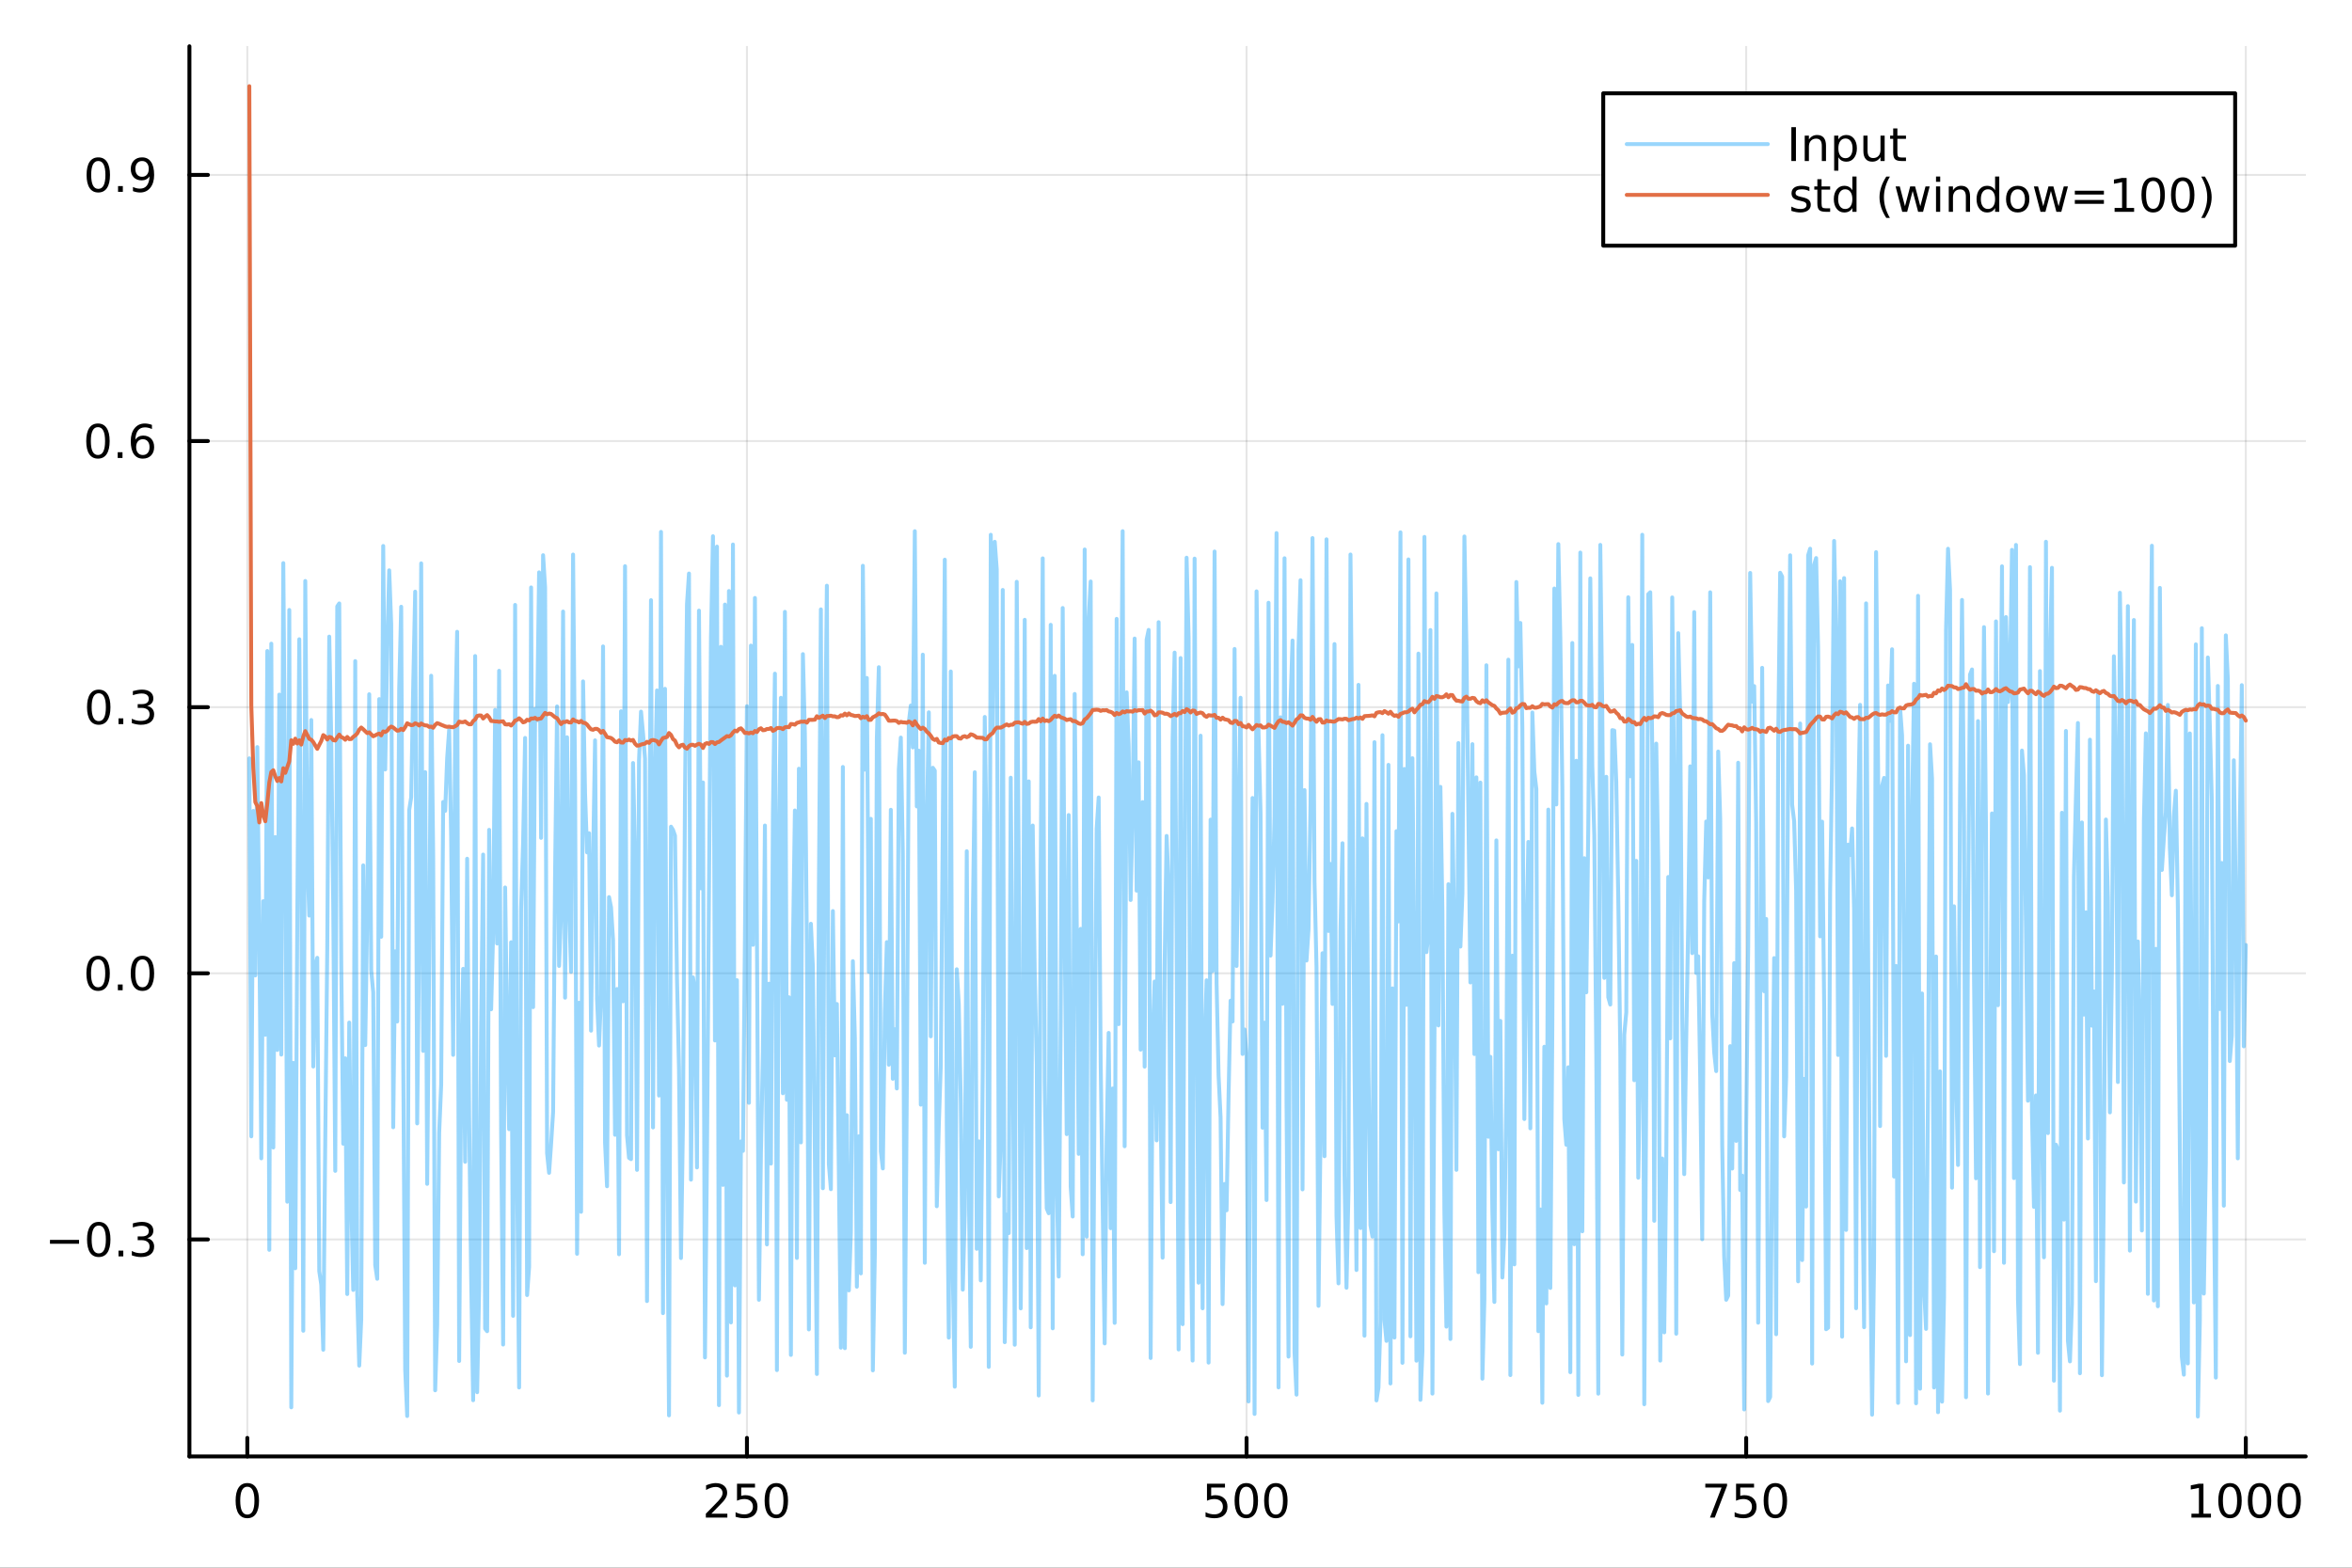 <?xml version="1.0" encoding="utf-8"?>
<svg xmlns="http://www.w3.org/2000/svg" xmlns:xlink="http://www.w3.org/1999/xlink" width="600" height="400" viewBox="0 0 2400 1600">
<rect x="0" y="0" width="2400" height="1600" fill="#333333" stroke="none"/>
<defs>
  <clipPath id="clip150">
    <rect x="0" y="0" width="2400" height="1600"/>
  </clipPath>
</defs>
<path clip-path="url(#clip150)" d="M0 1600 L2400 1600 L2400 0 L0 0  Z" fill="#ffffff" fill-rule="evenodd" fill-opacity="1"/>
<defs>
  <clipPath id="clip151">
    <rect x="480" y="0" width="1681" height="1600"/>
  </clipPath>
</defs>
<path clip-path="url(#clip150)" d="M193.288 1486.45 L2352.76 1486.45 L2352.76 47.244 L193.288 47.244  Z" fill="#ffffff" fill-rule="evenodd" fill-opacity="1"/>
<defs>
  <clipPath id="clip152">
    <rect x="193" y="47" width="2160" height="1440"/>
  </clipPath>
</defs>
<polyline clip-path="url(#clip152)" style="stroke:#000000; stroke-linecap:round; stroke-linejoin:round; stroke-width:2; stroke-opacity:0.1; fill:none" points="252.366,1486.45 252.366,47.244 "/>
<polyline clip-path="url(#clip152)" style="stroke:#000000; stroke-linecap:round; stroke-linejoin:round; stroke-width:2; stroke-opacity:0.1; fill:none" points="762.184,1486.45 762.184,47.244 "/>
<polyline clip-path="url(#clip152)" style="stroke:#000000; stroke-linecap:round; stroke-linejoin:round; stroke-width:2; stroke-opacity:0.1; fill:none" points="1272,1486.45 1272,47.244 "/>
<polyline clip-path="url(#clip152)" style="stroke:#000000; stroke-linecap:round; stroke-linejoin:round; stroke-width:2; stroke-opacity:0.1; fill:none" points="1781.82,1486.45 1781.82,47.244 "/>
<polyline clip-path="url(#clip152)" style="stroke:#000000; stroke-linecap:round; stroke-linejoin:round; stroke-width:2; stroke-opacity:0.1; fill:none" points="2291.64,1486.45 2291.64,47.244 "/>
<polyline clip-path="url(#clip150)" style="stroke:#000000; stroke-linecap:round; stroke-linejoin:round; stroke-width:4; stroke-opacity:1; fill:none" points="193.288,1486.45 2352.76,1486.45 "/>
<polyline clip-path="url(#clip150)" style="stroke:#000000; stroke-linecap:round; stroke-linejoin:round; stroke-width:4; stroke-opacity:1; fill:none" points="252.366,1486.45 252.366,1467.55 "/>
<polyline clip-path="url(#clip150)" style="stroke:#000000; stroke-linecap:round; stroke-linejoin:round; stroke-width:4; stroke-opacity:1; fill:none" points="762.184,1486.45 762.184,1467.55 "/>
<polyline clip-path="url(#clip150)" style="stroke:#000000; stroke-linecap:round; stroke-linejoin:round; stroke-width:4; stroke-opacity:1; fill:none" points="1272,1486.45 1272,1467.55 "/>
<polyline clip-path="url(#clip150)" style="stroke:#000000; stroke-linecap:round; stroke-linejoin:round; stroke-width:4; stroke-opacity:1; fill:none" points="1781.82,1486.45 1781.82,1467.55 "/>
<polyline clip-path="url(#clip150)" style="stroke:#000000; stroke-linecap:round; stroke-linejoin:round; stroke-width:4; stroke-opacity:1; fill:none" points="2291.64,1486.45 2291.64,1467.55 "/>
<path clip-path="url(#clip150)" d="M252.366 1517.37 Q248.755 1517.37 246.926 1520.93 Q245.12 1524.47 245.12 1531.6 Q245.12 1538.71 246.926 1542.27 Q248.755 1545.82 252.366 1545.82 Q256 1545.82 257.805 1542.27 Q259.634 1538.71 259.634 1531.6 Q259.634 1524.47 257.805 1520.93 Q256 1517.37 252.366 1517.37 M252.366 1513.66 Q258.176 1513.66 261.231 1518.27 Q264.31 1522.85 264.31 1531.6 Q264.31 1540.33 261.231 1544.94 Q258.176 1549.52 252.366 1549.52 Q246.555 1549.52 243.477 1544.94 Q240.421 1540.33 240.421 1531.6 Q240.421 1522.85 243.477 1518.27 Q246.555 1513.66 252.366 1513.66 Z" fill="#000000" fill-rule="nonzero" fill-opacity="1" /><path clip-path="url(#clip150)" d="M725.876 1544.91 L742.196 1544.91 L742.196 1548.85 L720.251 1548.85 L720.251 1544.91 Q722.913 1542.16 727.497 1537.53 Q732.103 1532.88 733.284 1531.53 Q735.529 1529.01 736.409 1527.27 Q737.311 1525.51 737.311 1523.82 Q737.311 1521.07 735.367 1519.33 Q733.446 1517.6 730.344 1517.6 Q728.145 1517.6 725.691 1518.36 Q723.261 1519.13 720.483 1520.68 L720.483 1515.95 Q723.307 1514.82 725.761 1514.24 Q728.214 1513.66 730.251 1513.66 Q735.622 1513.66 738.816 1516.35 Q742.01 1519.03 742.01 1523.52 Q742.01 1525.65 741.2 1527.57 Q740.413 1529.47 738.307 1532.07 Q737.728 1532.74 734.626 1535.95 Q731.524 1539.15 725.876 1544.91 Z" fill="#000000" fill-rule="nonzero" fill-opacity="1" /><path clip-path="url(#clip150)" d="M752.057 1514.29 L770.413 1514.29 L770.413 1518.22 L756.339 1518.22 L756.339 1526.7 Q757.358 1526.35 758.376 1526.19 Q759.395 1526 760.413 1526 Q766.2 1526 769.58 1529.17 Q772.959 1532.34 772.959 1537.76 Q772.959 1543.34 769.487 1546.44 Q766.015 1549.52 759.696 1549.52 Q757.52 1549.52 755.251 1549.15 Q753.006 1548.78 750.598 1548.04 L750.598 1543.34 Q752.682 1544.47 754.904 1545.03 Q757.126 1545.58 759.603 1545.58 Q763.608 1545.58 765.945 1543.48 Q768.283 1541.37 768.283 1537.76 Q768.283 1534.15 765.945 1532.04 Q763.608 1529.94 759.603 1529.94 Q757.728 1529.94 755.853 1530.35 Q754.001 1530.77 752.057 1531.65 L752.057 1514.29 Z" fill="#000000" fill-rule="nonzero" fill-opacity="1" /><path clip-path="url(#clip150)" d="M792.172 1517.37 Q788.561 1517.37 786.732 1520.93 Q784.927 1524.47 784.927 1531.6 Q784.927 1538.71 786.732 1542.27 Q788.561 1545.82 792.172 1545.82 Q795.806 1545.82 797.612 1542.27 Q799.441 1538.71 799.441 1531.6 Q799.441 1524.47 797.612 1520.93 Q795.806 1517.37 792.172 1517.37 M792.172 1513.66 Q797.982 1513.66 801.038 1518.27 Q804.117 1522.85 804.117 1531.6 Q804.117 1540.33 801.038 1544.94 Q797.982 1549.52 792.172 1549.52 Q786.362 1549.52 783.283 1544.94 Q780.228 1540.33 780.228 1531.6 Q780.228 1522.85 783.283 1518.27 Q786.362 1513.66 792.172 1513.66 Z" fill="#000000" fill-rule="nonzero" fill-opacity="1" /><path clip-path="url(#clip150)" d="M1231.62 1514.29 L1249.98 1514.29 L1249.98 1518.22 L1235.9 1518.22 L1235.9 1526.7 Q1236.92 1526.35 1237.94 1526.19 Q1238.96 1526 1239.98 1526 Q1245.76 1526 1249.14 1529.17 Q1252.52 1532.34 1252.52 1537.76 Q1252.52 1543.34 1249.05 1546.44 Q1245.58 1549.52 1239.26 1549.52 Q1237.08 1549.52 1234.81 1549.15 Q1232.57 1548.78 1230.16 1548.04 L1230.16 1543.34 Q1232.25 1544.47 1234.47 1545.03 Q1236.69 1545.58 1239.17 1545.58 Q1243.17 1545.58 1245.51 1543.48 Q1247.85 1541.37 1247.85 1537.76 Q1247.85 1534.15 1245.51 1532.04 Q1243.17 1529.94 1239.17 1529.94 Q1237.29 1529.94 1235.42 1530.35 Q1233.56 1530.77 1231.62 1531.65 L1231.62 1514.29 Z" fill="#000000" fill-rule="nonzero" fill-opacity="1" /><path clip-path="url(#clip150)" d="M1271.74 1517.37 Q1268.12 1517.37 1266.3 1520.93 Q1264.49 1524.47 1264.49 1531.6 Q1264.49 1538.71 1266.3 1542.27 Q1268.12 1545.82 1271.74 1545.82 Q1275.37 1545.82 1277.18 1542.27 Q1279 1538.71 1279 1531.6 Q1279 1524.47 1277.18 1520.93 Q1275.37 1517.37 1271.74 1517.37 M1271.74 1513.66 Q1277.55 1513.66 1280.6 1518.27 Q1283.68 1522.85 1283.68 1531.6 Q1283.68 1540.33 1280.6 1544.94 Q1277.55 1549.52 1271.74 1549.52 Q1265.93 1549.52 1262.85 1544.94 Q1259.79 1540.33 1259.79 1531.6 Q1259.79 1522.85 1262.85 1518.27 Q1265.93 1513.66 1271.74 1513.66 Z" fill="#000000" fill-rule="nonzero" fill-opacity="1" /><path clip-path="url(#clip150)" d="M1301.9 1517.37 Q1298.29 1517.37 1296.46 1520.93 Q1294.65 1524.47 1294.65 1531.6 Q1294.65 1538.71 1296.46 1542.27 Q1298.29 1545.82 1301.9 1545.82 Q1305.53 1545.82 1307.34 1542.27 Q1309.17 1538.71 1309.17 1531.6 Q1309.17 1524.47 1307.34 1520.93 Q1305.53 1517.37 1301.9 1517.37 M1301.9 1513.66 Q1307.71 1513.66 1310.76 1518.27 Q1313.84 1522.85 1313.84 1531.6 Q1313.84 1540.33 1310.76 1544.94 Q1307.71 1549.52 1301.9 1549.52 Q1296.09 1549.52 1293.01 1544.94 Q1289.95 1540.33 1289.95 1531.6 Q1289.95 1522.85 1293.01 1518.27 Q1296.09 1513.66 1301.9 1513.66 Z" fill="#000000" fill-rule="nonzero" fill-opacity="1" /><path clip-path="url(#clip150)" d="M1740.1 1514.29 L1762.32 1514.29 L1762.32 1516.28 L1749.77 1548.85 L1744.89 1548.85 L1756.69 1518.22 L1740.1 1518.22 L1740.1 1514.29 Z" fill="#000000" fill-rule="nonzero" fill-opacity="1" /><path clip-path="url(#clip150)" d="M1771.48 1514.29 L1789.84 1514.29 L1789.84 1518.22 L1775.77 1518.22 L1775.77 1526.7 Q1776.79 1526.35 1777.8 1526.19 Q1778.82 1526 1779.84 1526 Q1785.63 1526 1789.01 1529.17 Q1792.39 1532.34 1792.39 1537.76 Q1792.39 1543.34 1788.92 1546.44 Q1785.44 1549.52 1779.12 1549.52 Q1776.95 1549.52 1774.68 1549.15 Q1772.43 1548.78 1770.03 1548.04 L1770.03 1543.34 Q1772.11 1544.47 1774.33 1545.03 Q1776.55 1545.58 1779.03 1545.58 Q1783.04 1545.58 1785.37 1543.48 Q1787.71 1541.37 1787.71 1537.76 Q1787.71 1534.15 1785.37 1532.04 Q1783.04 1529.94 1779.03 1529.94 Q1777.16 1529.94 1775.28 1530.35 Q1773.43 1530.77 1771.48 1531.65 L1771.48 1514.29 Z" fill="#000000" fill-rule="nonzero" fill-opacity="1" /><path clip-path="url(#clip150)" d="M1811.6 1517.37 Q1807.99 1517.37 1806.16 1520.93 Q1804.36 1524.47 1804.36 1531.6 Q1804.36 1538.71 1806.16 1542.27 Q1807.99 1545.82 1811.6 1545.82 Q1815.23 1545.82 1817.04 1542.27 Q1818.87 1538.71 1818.87 1531.6 Q1818.87 1524.47 1817.04 1520.93 Q1815.23 1517.37 1811.6 1517.37 M1811.6 1513.66 Q1817.41 1513.66 1820.47 1518.27 Q1823.54 1522.85 1823.54 1531.6 Q1823.54 1540.33 1820.47 1544.94 Q1817.41 1549.52 1811.6 1549.52 Q1805.79 1549.52 1802.71 1544.94 Q1799.66 1540.33 1799.66 1531.6 Q1799.66 1522.85 1802.71 1518.27 Q1805.79 1513.66 1811.6 1513.66 Z" fill="#000000" fill-rule="nonzero" fill-opacity="1" /><path clip-path="url(#clip150)" d="M2236.16 1544.91 L2243.8 1544.91 L2243.8 1518.55 L2235.49 1520.21 L2235.49 1515.95 L2243.76 1514.29 L2248.43 1514.29 L2248.43 1544.91 L2256.07 1544.91 L2256.07 1548.85 L2236.16 1548.85 L2236.16 1544.91 Z" fill="#000000" fill-rule="nonzero" fill-opacity="1" /><path clip-path="url(#clip150)" d="M2275.52 1517.37 Q2271.91 1517.37 2270.08 1520.93 Q2268.27 1524.47 2268.27 1531.6 Q2268.27 1538.71 2270.08 1542.27 Q2271.91 1545.82 2275.52 1545.82 Q2279.15 1545.82 2280.96 1542.27 Q2282.78 1538.71 2282.78 1531.6 Q2282.78 1524.47 2280.96 1520.93 Q2279.15 1517.37 2275.52 1517.37 M2275.52 1513.66 Q2281.33 1513.66 2284.38 1518.27 Q2287.46 1522.85 2287.46 1531.6 Q2287.46 1540.33 2284.38 1544.94 Q2281.33 1549.52 2275.52 1549.52 Q2269.71 1549.52 2266.63 1544.94 Q2263.57 1540.33 2263.57 1531.6 Q2263.57 1522.85 2266.63 1518.27 Q2269.71 1513.66 2275.52 1513.66 Z" fill="#000000" fill-rule="nonzero" fill-opacity="1" /><path clip-path="url(#clip150)" d="M2305.68 1517.37 Q2302.07 1517.37 2300.24 1520.93 Q2298.43 1524.47 2298.43 1531.6 Q2298.43 1538.71 2300.24 1542.27 Q2302.07 1545.82 2305.68 1545.82 Q2309.31 1545.82 2311.12 1542.27 Q2312.95 1538.71 2312.95 1531.6 Q2312.95 1524.47 2311.12 1520.93 Q2309.31 1517.37 2305.68 1517.37 M2305.68 1513.66 Q2311.49 1513.66 2314.54 1518.27 Q2317.62 1522.85 2317.62 1531.6 Q2317.62 1540.33 2314.54 1544.94 Q2311.49 1549.52 2305.68 1549.52 Q2299.87 1549.52 2296.79 1544.94 Q2293.73 1540.33 2293.73 1531.6 Q2293.73 1522.85 2296.79 1518.27 Q2299.87 1513.66 2305.68 1513.66 Z" fill="#000000" fill-rule="nonzero" fill-opacity="1" /><path clip-path="url(#clip150)" d="M2335.84 1517.37 Q2332.23 1517.37 2330.4 1520.93 Q2328.59 1524.47 2328.59 1531.6 Q2328.59 1538.71 2330.4 1542.27 Q2332.23 1545.82 2335.84 1545.82 Q2339.47 1545.82 2341.28 1542.27 Q2343.11 1538.71 2343.11 1531.6 Q2343.11 1524.47 2341.28 1520.93 Q2339.47 1517.37 2335.84 1517.37 M2335.84 1513.66 Q2341.65 1513.66 2344.71 1518.27 Q2347.78 1522.85 2347.78 1531.6 Q2347.78 1540.33 2344.71 1544.94 Q2341.65 1549.52 2335.84 1549.52 Q2330.03 1549.52 2326.95 1544.94 Q2323.9 1540.33 2323.9 1531.6 Q2323.9 1522.85 2326.95 1518.27 Q2330.03 1513.66 2335.84 1513.66 Z" fill="#000000" fill-rule="nonzero" fill-opacity="1" /><polyline clip-path="url(#clip152)" style="stroke:#000000; stroke-linecap:round; stroke-linejoin:round; stroke-width:2; stroke-opacity:0.1; fill:none" points="193.288,1265 2352.76,1265 "/>
<polyline clip-path="url(#clip152)" style="stroke:#000000; stroke-linecap:round; stroke-linejoin:round; stroke-width:2; stroke-opacity:0.1; fill:none" points="193.288,993.379 2352.76,993.379 "/>
<polyline clip-path="url(#clip152)" style="stroke:#000000; stroke-linecap:round; stroke-linejoin:round; stroke-width:2; stroke-opacity:0.1; fill:none" points="193.288,721.758 2352.76,721.758 "/>
<polyline clip-path="url(#clip152)" style="stroke:#000000; stroke-linecap:round; stroke-linejoin:round; stroke-width:2; stroke-opacity:0.1; fill:none" points="193.288,450.137 2352.76,450.137 "/>
<polyline clip-path="url(#clip152)" style="stroke:#000000; stroke-linecap:round; stroke-linejoin:round; stroke-width:2; stroke-opacity:0.1; fill:none" points="193.288,178.517 2352.76,178.517 "/>
<polyline clip-path="url(#clip150)" style="stroke:#000000; stroke-linecap:round; stroke-linejoin:round; stroke-width:4; stroke-opacity:1; fill:none" points="193.288,1486.45 193.288,47.244 "/>
<polyline clip-path="url(#clip150)" style="stroke:#000000; stroke-linecap:round; stroke-linejoin:round; stroke-width:4; stroke-opacity:1; fill:none" points="193.288,1265 212.185,1265 "/>
<polyline clip-path="url(#clip150)" style="stroke:#000000; stroke-linecap:round; stroke-linejoin:round; stroke-width:4; stroke-opacity:1; fill:none" points="193.288,993.379 212.185,993.379 "/>
<polyline clip-path="url(#clip150)" style="stroke:#000000; stroke-linecap:round; stroke-linejoin:round; stroke-width:4; stroke-opacity:1; fill:none" points="193.288,721.758 212.185,721.758 "/>
<polyline clip-path="url(#clip150)" style="stroke:#000000; stroke-linecap:round; stroke-linejoin:round; stroke-width:4; stroke-opacity:1; fill:none" points="193.288,450.137 212.185,450.137 "/>
<polyline clip-path="url(#clip150)" style="stroke:#000000; stroke-linecap:round; stroke-linejoin:round; stroke-width:4; stroke-opacity:1; fill:none" points="193.288,178.517 212.185,178.517 "/>
<path clip-path="url(#clip150)" d="M50.992 1265.45 L80.668 1265.45 L80.668 1269.39 L50.992 1269.39 L50.992 1265.45 Z" fill="#000000" fill-rule="nonzero" fill-opacity="1" /><path clip-path="url(#clip150)" d="M100.76 1250.8 Q97.149 1250.8 95.321 1254.36 Q93.515 1257.9 93.515 1265.03 Q93.515 1272.14 95.321 1275.71 Q97.149 1279.25 100.76 1279.25 Q104.395 1279.25 106.2 1275.71 Q108.029 1272.14 108.029 1265.03 Q108.029 1257.9 106.2 1254.36 Q104.395 1250.8 100.76 1250.8 M100.76 1247.09 Q106.571 1247.09 109.626 1251.7 Q112.705 1256.28 112.705 1265.03 Q112.705 1273.76 109.626 1278.37 Q106.571 1282.95 100.76 1282.95 Q94.95 1282.95 91.871 1278.37 Q88.816 1273.76 88.816 1265.03 Q88.816 1256.28 91.871 1251.7 Q94.95 1247.09 100.76 1247.09 Z" fill="#000000" fill-rule="nonzero" fill-opacity="1" /><path clip-path="url(#clip150)" d="M120.922 1276.4 L125.807 1276.4 L125.807 1282.28 L120.922 1282.28 L120.922 1276.4 Z" fill="#000000" fill-rule="nonzero" fill-opacity="1" /><path clip-path="url(#clip150)" d="M150.158 1263.65 Q153.515 1264.36 155.39 1266.63 Q157.288 1268.9 157.288 1272.23 Q157.288 1277.35 153.769 1280.15 Q150.251 1282.95 143.769 1282.95 Q141.593 1282.95 139.279 1282.51 Q136.987 1282.09 134.533 1281.24 L134.533 1276.72 Q136.478 1277.86 138.793 1278.44 Q141.107 1279.02 143.631 1279.02 Q148.029 1279.02 150.32 1277.28 Q152.635 1275.54 152.635 1272.23 Q152.635 1269.18 150.482 1267.46 Q148.353 1265.73 144.533 1265.73 L140.506 1265.73 L140.506 1261.89 L144.718 1261.89 Q148.168 1261.89 149.996 1260.52 Q151.825 1259.13 151.825 1256.54 Q151.825 1253.88 149.927 1252.46 Q148.052 1251.03 144.533 1251.03 Q142.612 1251.03 140.413 1251.45 Q138.214 1251.86 135.575 1252.74 L135.575 1248.58 Q138.237 1247.83 140.552 1247.46 Q142.89 1247.09 144.95 1247.09 Q150.274 1247.09 153.376 1249.52 Q156.478 1251.93 156.478 1256.05 Q156.478 1258.92 154.834 1260.91 Q153.191 1262.88 150.158 1263.65 Z" fill="#000000" fill-rule="nonzero" fill-opacity="1" /><path clip-path="url(#clip150)" d="M100.112 979.177 Q96.501 979.177 94.672 982.742 Q92.867 986.284 92.867 993.413 Q92.867 1000.52 94.672 1004.08 Q96.501 1007.63 100.112 1007.63 Q103.746 1007.63 105.552 1004.08 Q107.381 1000.52 107.381 993.413 Q107.381 986.284 105.552 982.742 Q103.746 979.177 100.112 979.177 M100.112 975.474 Q105.922 975.474 108.978 980.08 Q112.057 984.663 112.057 993.413 Q112.057 1002.14 108.978 1006.75 Q105.922 1011.33 100.112 1011.33 Q94.302 1011.33 91.223 1006.75 Q88.168 1002.14 88.168 993.413 Q88.168 984.663 91.223 980.08 Q94.302 975.474 100.112 975.474 Z" fill="#000000" fill-rule="nonzero" fill-opacity="1" /><path clip-path="url(#clip150)" d="M120.274 1004.78 L125.158 1004.78 L125.158 1010.66 L120.274 1010.66 L120.274 1004.78 Z" fill="#000000" fill-rule="nonzero" fill-opacity="1" /><path clip-path="url(#clip150)" d="M145.343 979.177 Q141.732 979.177 139.904 982.742 Q138.098 986.284 138.098 993.413 Q138.098 1000.52 139.904 1004.08 Q141.732 1007.63 145.343 1007.63 Q148.978 1007.63 150.783 1004.08 Q152.612 1000.52 152.612 993.413 Q152.612 986.284 150.783 982.742 Q148.978 979.177 145.343 979.177 M145.343 975.474 Q151.154 975.474 154.209 980.08 Q157.288 984.663 157.288 993.413 Q157.288 1002.14 154.209 1006.75 Q151.154 1011.33 145.343 1011.33 Q139.533 1011.33 136.455 1006.75 Q133.399 1002.14 133.399 993.413 Q133.399 984.663 136.455 980.08 Q139.533 975.474 145.343 975.474 Z" fill="#000000" fill-rule="nonzero" fill-opacity="1" /><path clip-path="url(#clip150)" d="M100.76 707.557 Q97.149 707.557 95.321 711.121 Q93.515 714.663 93.515 721.793 Q93.515 728.899 95.321 732.464 Q97.149 736.005 100.76 736.005 Q104.395 736.005 106.2 732.464 Q108.029 728.899 108.029 721.793 Q108.029 714.663 106.2 711.121 Q104.395 707.557 100.76 707.557 M100.76 703.853 Q106.571 703.853 109.626 708.459 Q112.705 713.043 112.705 721.793 Q112.705 730.519 109.626 735.126 Q106.571 739.709 100.76 739.709 Q94.95 739.709 91.871 735.126 Q88.816 730.519 88.816 721.793 Q88.816 713.043 91.871 708.459 Q94.95 703.853 100.76 703.853 Z" fill="#000000" fill-rule="nonzero" fill-opacity="1" /><path clip-path="url(#clip150)" d="M120.922 733.158 L125.807 733.158 L125.807 739.038 L120.922 739.038 L120.922 733.158 Z" fill="#000000" fill-rule="nonzero" fill-opacity="1" /><path clip-path="url(#clip150)" d="M150.158 720.404 Q153.515 721.121 155.39 723.39 Q157.288 725.658 157.288 728.992 Q157.288 734.107 153.769 736.908 Q150.251 739.709 143.769 739.709 Q141.593 739.709 139.279 739.269 Q136.987 738.853 134.533 737.996 L134.533 733.482 Q136.478 734.617 138.793 735.195 Q141.107 735.774 143.631 735.774 Q148.029 735.774 150.32 734.038 Q152.635 732.302 152.635 728.992 Q152.635 725.936 150.482 724.223 Q148.353 722.487 144.533 722.487 L140.506 722.487 L140.506 718.644 L144.718 718.644 Q148.168 718.644 149.996 717.279 Q151.825 715.89 151.825 713.297 Q151.825 710.635 149.927 709.223 Q148.052 707.788 144.533 707.788 Q142.612 707.788 140.413 708.205 Q138.214 708.621 135.575 709.501 L135.575 705.334 Q138.237 704.594 140.552 704.223 Q142.89 703.853 144.95 703.853 Q150.274 703.853 153.376 706.283 Q156.478 708.691 156.478 712.811 Q156.478 715.682 154.834 717.672 Q153.191 719.64 150.158 720.404 Z" fill="#000000" fill-rule="nonzero" fill-opacity="1" /><path clip-path="url(#clip150)" d="M99.95 435.936 Q96.339 435.936 94.51 439.501 Q92.705 443.042 92.705 450.172 Q92.705 457.278 94.51 460.843 Q96.339 464.385 99.95 464.385 Q103.584 464.385 105.39 460.843 Q107.219 457.278 107.219 450.172 Q107.219 443.042 105.39 439.501 Q103.584 435.936 99.95 435.936 M99.95 432.232 Q105.76 432.232 108.816 436.839 Q111.895 441.422 111.895 450.172 Q111.895 458.899 108.816 463.505 Q105.76 468.088 99.95 468.088 Q94.14 468.088 91.061 463.505 Q88.006 458.899 88.006 450.172 Q88.006 441.422 91.061 436.839 Q94.14 432.232 99.95 432.232 Z" fill="#000000" fill-rule="nonzero" fill-opacity="1" /><path clip-path="url(#clip150)" d="M120.112 461.538 L124.996 461.538 L124.996 467.417 L120.112 467.417 L120.112 461.538 Z" fill="#000000" fill-rule="nonzero" fill-opacity="1" /><path clip-path="url(#clip150)" d="M145.76 448.274 Q142.612 448.274 140.76 450.427 Q138.931 452.579 138.931 456.329 Q138.931 460.056 140.76 462.232 Q142.612 464.385 145.76 464.385 Q148.908 464.385 150.737 462.232 Q152.589 460.056 152.589 456.329 Q152.589 452.579 150.737 450.427 Q148.908 448.274 145.76 448.274 M155.042 433.621 L155.042 437.88 Q153.283 437.047 151.478 436.607 Q149.695 436.167 147.936 436.167 Q143.306 436.167 140.853 439.292 Q138.422 442.417 138.075 448.737 Q139.441 446.723 141.501 445.658 Q143.561 444.57 146.038 444.57 Q151.246 444.57 154.255 447.741 Q157.288 450.889 157.288 456.329 Q157.288 461.653 154.14 464.871 Q150.992 468.088 145.76 468.088 Q139.765 468.088 136.594 463.505 Q133.422 458.899 133.422 450.172 Q133.422 441.978 137.311 437.116 Q141.2 432.232 147.751 432.232 Q149.51 432.232 151.293 432.579 Q153.098 432.927 155.042 433.621 Z" fill="#000000" fill-rule="nonzero" fill-opacity="1" /><path clip-path="url(#clip150)" d="M100.297 164.315 Q96.686 164.315 94.858 167.88 Q93.052 171.422 93.052 178.551 Q93.052 185.658 94.858 189.222 Q96.686 192.764 100.297 192.764 Q103.932 192.764 105.737 189.222 Q107.566 185.658 107.566 178.551 Q107.566 171.422 105.737 167.88 Q103.932 164.315 100.297 164.315 M100.297 160.612 Q106.108 160.612 109.163 165.218 Q112.242 169.801 112.242 178.551 Q112.242 187.278 109.163 191.884 Q106.108 196.468 100.297 196.468 Q94.487 196.468 91.409 191.884 Q88.353 187.278 88.353 178.551 Q88.353 169.801 91.409 165.218 Q94.487 160.612 100.297 160.612 Z" fill="#000000" fill-rule="nonzero" fill-opacity="1" /><path clip-path="url(#clip150)" d="M120.459 189.917 L125.344 189.917 L125.344 195.797 L120.459 195.797 L120.459 189.917 Z" fill="#000000" fill-rule="nonzero" fill-opacity="1" /><path clip-path="url(#clip150)" d="M135.668 195.079 L135.668 190.82 Q137.427 191.653 139.232 192.093 Q141.038 192.533 142.774 192.533 Q147.404 192.533 149.834 189.431 Q152.288 186.306 152.635 179.963 Q151.293 181.954 149.232 183.019 Q147.172 184.084 144.672 184.084 Q139.487 184.084 136.455 180.959 Q133.445 177.81 133.445 172.371 Q133.445 167.047 136.594 163.829 Q139.742 160.612 144.973 160.612 Q150.968 160.612 154.117 165.218 Q157.288 169.801 157.288 178.551 Q157.288 186.722 153.399 191.607 Q149.533 196.468 142.982 196.468 Q141.223 196.468 139.418 196.121 Q137.612 195.773 135.668 195.079 M144.973 180.426 Q148.121 180.426 149.95 178.273 Q151.802 176.121 151.802 172.371 Q151.802 168.644 149.95 166.491 Q148.121 164.315 144.973 164.315 Q141.825 164.315 139.973 166.491 Q138.144 168.644 138.144 172.371 Q138.144 176.121 139.973 178.273 Q141.825 180.426 144.973 180.426 Z" fill="#000000" fill-rule="nonzero" fill-opacity="1" /><polyline clip-path="url(#clip152)" style="stroke:#009af9; stroke-linecap:round; stroke-linejoin:round; stroke-width:4; stroke-opacity:0.4; fill:none" points="254.405,773.971 256.444,1159.79 258.483,827.649 260.523,995.518 262.562,762.467 264.601,952.706 266.641,1182.21 268.68,919.754 270.719,1056.11 272.758,664.433 274.798,1275.6 276.837,656.936 278.876,1171.16 280.915,854.323 282.955,1071.61 284.994,708.933 287.033,1076.33 289.073,574.747 291.112,831.663 293.151,1226.47 295.19,622.544 297.23,1436.34 299.269,1084.8 301.308,1294.39 303.347,938.971 305.387,652.432 307.426,898.595 309.465,1358.18 311.505,592.965 313.544,871.517 315.583,934.485 317.622,734.841 319.662,1088.51 321.701,986.236 323.74,977.556 325.779,1297.35 327.819,1311.09 329.858,1377.58 331.897,1162.99 333.937,968.484 335.976,649.722 338.015,754.429 340.054,924.975 342.094,1194.99 344.133,618.87 346.172,615.869 348.211,982.926 350.251,1167.3 352.29,1080.12 354.329,1320.72 356.369,1043.65 358.408,1222.86 360.447,1316.54 362.486,674.746 364.526,1320.9 366.565,1393.79 368.604,1346.46 370.643,883.212 372.683,1066.63 374.722,932.274 376.761,708.568 378.801,990.366 380.84,1012.81 382.879,1291.05 384.918,1305.18 386.958,713.507 388.997,956.072 391.036,557.223 393.075,785.317 395.115,663.843 397.154,582.09 399.193,637.303 401.233,1150.48 403.272,970.923 405.311,1042.55 407.35,702.55 409.39,619.243 411.429,1072.11 413.468,1397.74 415.507,1445.2 417.547,826.852 419.586,813.662 421.625,701.458 423.665,603.857 425.704,1146.58 427.743,956.09 429.782,574.986 431.822,1072.56 433.861,788.021 435.9,1208.28 437.939,980.959 439.979,689.661 442.018,873.325 444.057,1418.97 446.097,1352.05 448.136,1156.17 450.175,1107.16 452.214,818.532 454.254,827.587 456.293,773.809 458.332,744.821 460.371,854.53 462.411,1076.61 464.45,742.175 466.489,644.826 468.529,1389.06 470.568,1101.95 472.607,988.823 474.646,1185.75 476.686,876.444 478.725,1140.57 480.764,1302.62 482.803,1429.09 484.843,669.578 486.882,1420.9 488.921,1314.8 490.961,1048.66 493,872.163 495.039,1356.03 497.078,1358.63 499.118,846.925 501.157,1030.11 503.196,952.077 505.235,724.522 507.275,962.936 509.314,684.613 511.353,1157.15 513.393,1372.26 515.432,905.758 517.471,1054.07 519.51,1152.45 521.55,961.669 523.589,1342.97 525.628,617.384 527.667,1194.73 529.707,1416.09 531.746,927.166 533.785,859.925 535.825,753.138 537.864,1321.77 539.903,1293.07 541.942,599.525 543.982,1027.89 546.021,723.52 548.06,735.177 550.099,584.154 552.139,855.122 554.178,566.634 556.217,599.403 558.257,1177.01 560.296,1197.02 562.335,1167.55 564.374,1135.16 566.414,890.721 568.453,720.985 570.492,985.839 572.532,931.365 574.571,624.138 576.61,1018.25 578.649,752.476 580.689,921.344 582.728,991.856 584.767,565.978 586.806,798.557 588.846,1279.65 590.885,1023.44 592.924,1236.79 594.964,695.442 597.003,809.76 599.042,869.944 601.081,850.432 603.121,1051.92 605.16,879.765 607.199,755.605 609.238,1019.53 611.278,1067.11 613.317,1015.35 615.356,659.752 617.396,1166.07 619.435,1210.72 621.474,915.593 623.513,926.106 625.553,959.275 627.592,1158.19 629.631,1009.39 631.67,1280.1 633.71,725.935 635.749,1021.96 637.788,577.864 639.828,1158.61 641.867,1181.71 643.906,1183.03 645.945,778.727 647.985,874.356 650.024,1194 652.063,776.342 654.102,726.28 656.142,748.407 658.181,774.196 660.22,1327.89 662.26,923.507 664.299,612.547 666.338,1150.68 668.377,797.441 670.417,704.664 672.456,1118.14 674.495,542.856 676.534,1340.22 678.574,703.006 680.613,1158.32 682.652,1444.54 684.692,843.699 686.731,846.995 688.77,852.856 690.809,998.835 692.849,1090.89 694.888,1283.95 696.927,1143.66 698.966,811.471 701.006,616.584 703.045,585.352 705.084,1203.96 707.124,997.56 709.163,1011.4 711.202,1191.52 713.241,623.193 715.281,906.672 717.32,798.616 719.359,1385.43 721.398,1178.73 723.438,909.208 725.477,650.823 727.516,547.282 729.556,1061.92 731.595,557.882 733.634,1434.12 735.673,660.11 737.713,1209.36 739.752,617.01 741.791,1404.02 743.83,603.188 745.87,1349.68 747.909,555.739 749.948,1311.86 751.988,1000.38 754.027,1441.64 756.066,1164.97 758.105,1174.62 760.145,955.32 762.184,720.746 764.223,1125.55 766.262,658.904 768.302,964.319 770.341,610.276 772.38,953.97 774.42,1326.59 776.459,1176.47 778.498,1073.51 780.537,842.548 782.577,1270.09 784.616,1003.95 786.655,1187.59 788.694,830.477 790.734,687.535 792.773,1398.35 794.812,854.561 796.852,712.191 798.891,1115.81 800.93,624.471 802.969,1122.48 805.009,1017.81 807.048,1382.85 809.087,968.326 811.126,827.205 813.166,1283.86 815.205,784.552 817.244,1165.94 819.284,667.608 821.323,749.559 823.362,966.096 825.401,1356.84 827.441,942.799 829.48,987.584 831.519,1181.55 833.558,1402.32 835.598,910.125 837.637,621.946 839.676,1212.75 841.716,791.445 843.755,597.776 845.794,1188.19 847.833,1213.7 849.873,929.832 851.912,1077.09 853.951,1024.7 855.99,1198.6 858.03,1375.46 860.069,782.788 862.108,1375.97 864.148,1138.18 866.187,1317.01 868.226,1257.77 870.265,980.988 872.305,1059.54 874.344,1313.23 876.383,1159.73 878.422,1299.66 880.462,577.438 882.501,785.488 884.54,691.971 886.58,991.913 888.619,835.716 890.658,1398.62 892.697,1279.57 894.737,753.742 896.776,680.952 898.815,1175.13 900.855,1192.54 902.894,1032.12 904.933,961.553 906.972,1086.67 909.012,826.467 911.051,1101.04 913.09,1050.44 915.129,1110.91 917.169,785.373 919.208,752.793 921.247,872.34 923.287,1380.63 925.326,1110.19 927.365,737.143 929.404,720.069 931.444,762.839 933.483,542.158 935.522,823.043 937.561,766.132 939.601,1127.41 941.64,668.137 943.679,1288.85 945.719,846.698 947.758,726.995 949.797,1057.7 951.836,783.581 953.876,786.504 955.915,1231.11 957.954,1148.57 959.993,1087.35 962.033,844.515 964.072,571.21 966.111,1147.83 968.151,1365.17 970.19,685.32 972.229,1298.76 974.268,1415.26 976.308,989.259 978.347,1024.95 980.386,1123.74 982.425,1316.23 984.465,1237.66 986.504,868.781 988.543,1206.42 990.583,1374.59 992.622,942.172 994.661,788.136 996.7,1274.57 998.74,1164.9 1000.78,1306.82 1002.82,1091.13 1004.86,731.727 1006.9,873.392 1008.94,1395.07 1010.98,545.793 1013.01,746.492 1015.05,552.971 1017.09,581.08 1019.13,1221.07 1021.17,1162.47 1023.21,602.094 1025.25,1369.88 1027.29,1239.61 1029.33,1258.53 1031.37,793.73 1033.41,1052.63 1035.45,1372.46 1037.49,593.796 1039.53,887.807 1041.56,1335.37 1043.6,1108.58 1045.64,632.579 1047.68,1273.81 1049.72,797.477 1051.76,1354.68 1053.8,842.535 1055.84,992.082 1057.88,1086.13 1059.92,1424.27 1061.96,883.669 1064,569.88 1066.04,1104.2 1068.07,1233.3 1070.11,1238.26 1072.15,637.689 1074.19,1355.72 1076.23,689.752 1078.27,1203.98 1080.31,1302.88 1082.35,1041.24 1084.39,620.534 1086.43,954.453 1088.47,1157.51 1090.51,831.841 1092.55,1211.16 1094.59,1241.61 1096.62,708.271 1098.66,935.64 1100.7,1177.64 1102.74,948.04 1104.78,1280.13 1106.82,560.81 1108.86,1262.12 1110.9,632.825 1112.94,593.482 1114.98,1429.27 1117.02,1096.06 1119.06,845.701 1121.1,813.928 1123.14,1084.24 1125.17,1229.47 1127.21,1371.11 1129.25,1161.32 1131.29,1054.2 1133.33,1253.49 1135.37,1110.94 1137.41,1350.16 1139.45,631.627 1141.49,1045.27 1143.53,795.888 1145.57,542.139 1147.61,1169.89 1149.65,706.62 1151.69,761.39 1153.72,918.559 1155.76,825.807 1157.8,651.71 1159.84,909.036 1161.88,778.039 1163.92,1071.27 1165.96,818.631 1168,1088.63 1170.04,652.729 1172.08,642.896 1174.12,1386.01 1176.16,1064.5 1178.2,1001.73 1180.23,1163.9 1182.27,635.012 1184.31,1130.08 1186.35,1283.58 1188.39,985.123 1190.43,853.173 1192.47,905.969 1194.51,1226.89 1196.55,755.198 1198.59,666.058 1200.63,957.038 1202.67,1377.28 1204.71,671.61 1206.75,1351.5 1208.78,932.017 1210.82,569.212 1212.86,650.679 1214.9,1247.25 1216.94,1388.64 1218.98,570.137 1221.02,998.893 1223.06,1309.14 1225.1,750.845 1227.14,1335.29 1229.18,1069.66 1231.22,1000.53 1233.26,1390.7 1235.3,836.553 1237.33,991.081 1239.37,562.89 1241.41,1003.39 1243.45,1097.84 1245.49,1140.52 1247.53,1330.99 1249.57,1208.37 1251.61,1235.26 1253.65,1117.1 1255.69,1021.31 1257.73,1042.53 1259.77,662.359 1261.81,985.861 1263.85,840.641 1265.88,712.145 1267.92,1075.69 1269.96,1050.71 1272,1077.86 1274.04,1430.33 1276.08,1008.12 1278.12,814.434 1280.16,1443.08 1282.2,603.541 1284.24,748.418 1286.28,829.276 1288.32,1150.97 1290.36,1043.79 1292.39,1224.79 1294.43,615.182 1296.47,975.282 1298.51,920.204 1300.55,833.475 1302.59,544.075 1304.63,1416.01 1306.67,732.06 1308.71,1024.47 1310.75,569.757 1312.79,1124.8 1314.83,1384.56 1316.87,718.638 1318.91,653.729 1320.94,1379.74 1322.98,1423.4 1325.02,662.78 1327.06,592.19 1329.1,1213.89 1331.14,806.372 1333.18,980.354 1335.22,948.792 1337.26,821.707 1339.3,549.14 1341.34,899.636 1343.38,987.063 1345.42,1332.76 1347.46,1158.62 1349.49,972.883 1351.53,1180.05 1353.57,550.435 1355.61,950.175 1357.65,881.731 1359.69,1024.65 1361.73,657.346 1363.77,1240.6 1365.81,1309.85 1367.85,949.621 1369.89,860.605 1371.93,1199.05 1373.97,1314.28 1376.01,1214.52 1378.04,565.932 1380.08,787.259 1382.12,1082.56 1384.16,1296.19 1386.2,698.967 1388.24,1253.34 1390.28,855.657 1392.32,1363.21 1394.36,820.455 1396.4,1093.53 1398.44,1250.48 1400.48,1262.11 1402.52,757.462 1404.56,1429.3 1406.59,1416.23 1408.63,1349.14 1410.67,750.351 1412.71,1346.64 1414.75,1368.53 1416.79,780.6 1418.83,1412.01 1420.87,1008.77 1422.91,1365.14 1424.95,848.3 1426.99,940.439 1429.03,543.327 1431.07,1390.93 1433.1,784.796 1435.14,1025.57 1437.18,570.953 1439.22,1363.85 1441.26,773.86 1443.3,1008.44 1445.34,1388.75 1447.38,667.083 1449.42,1428.67 1451.46,1379.08 1453.5,547.952 1455.54,971.748 1457.58,952.734 1459.62,643.02 1461.65,1422.33 1463.69,1068.05 1465.73,605.643 1467.77,1046.6 1469.81,803.074 1471.85,930.189 1473.89,1237.85 1475.93,1353.99 1477.97,902.483 1480.01,1366.62 1482.05,830.584 1484.09,960.387 1486.13,1193.98 1488.17,758.361 1490.2,966.092 1492.24,911.559 1494.28,547.537 1496.32,658.222 1498.36,829.642 1500.4,1002.69 1502.44,759.48 1504.48,1075.79 1506.52,793.38 1508.56,1298.39 1510.6,798.719 1512.64,1407.1 1514.68,1325.6 1516.72,678.964 1518.75,1160.2 1520.79,1078.58 1522.83,1236.33 1524.87,1328.78 1526.91,857.706 1528.95,1172.93 1530.99,1041.93 1533.03,1303.84 1535.07,1259.1 1537.11,1116.33 1539.15,673.255 1541.19,1403.44 1543.23,975.415 1545.26,1290.43 1547.3,594.013 1549.34,680.092 1551.38,635.77 1553.42,742.4 1555.46,1142.12 1557.5,967.823 1559.54,859.266 1561.58,1151.6 1563.62,727.157 1565.66,787.583 1567.7,805.272 1569.74,1358.64 1571.78,1234.39 1573.81,1431.67 1575.85,1068.33 1577.89,1330.3 1579.93,826.276 1581.97,1314.5 1584.01,1048.12 1586.05,600.637 1588.09,821.026 1590.13,555.318 1592.17,651.276 1594.21,802.616 1596.25,1142.19 1598.29,1168.35 1600.33,1089.25 1602.36,1400.5 1604.4,656.257 1606.44,1269.87 1608.48,776.445 1610.52,1423.66 1612.56,563.953 1614.6,1256.68 1616.64,875.916 1618.68,1012.77 1620.72,841.165 1622.76,590.295 1624.8,781.596 1626.84,852.771 1628.88,1078.91 1630.91,1422.4 1632.95,556.114 1634.99,726.635 1637.03,998.049 1639.07,792.805 1641.11,1017.8 1643.15,1025.25 1645.19,745.167 1647.23,745.64 1649.27,798.294 1651.31,917.34 1653.35,1071.5 1655.39,1382.49 1657.42,1055.84 1659.46,1033.4 1661.5,609.576 1663.54,792.248 1665.58,658.243 1667.62,1102.48 1669.66,878.621 1671.7,1201.97 1673.74,1081.27 1675.78,545.782 1677.82,1433.19 1679.86,1108.56 1681.9,606.484 1683.94,604.484 1685.97,762.995 1688.01,1245.96 1690.05,758.943 1692.09,881.525 1694.13,1388.67 1696.17,1182.39 1698.21,1359.83 1700.25,1187.05 1702.29,895.057 1704.33,1059.77 1706.37,609.758 1708.41,810.702 1710.45,1361.22 1712.49,646.238 1714.52,730.559 1716.56,1038.1 1718.6,1198.33 1720.64,1059.98 1722.68,944.506 1724.72,782.145 1726.76,972.771 1728.8,624.718 1730.84,993.069 1732.88,976.044 1734.92,1100.42 1736.96,1264.78 1739,919.844 1741.04,838.431 1743.07,895.567 1745.11,604.509 1747.15,1034.38 1749.19,1074.12 1751.23,1093.19 1753.27,767.033 1755.31,836.17 1757.35,1168.12 1759.39,1282.45 1761.43,1326.57 1763.47,1322.33 1765.51,1067.72 1767.55,1192.62 1769.58,982.975 1771.62,1164.39 1773.66,778.459 1775.7,1214.51 1777.74,1199.89 1779.78,1438.51 1781.82,1150.01 1783.86,965.612 1785.9,584.735 1787.94,716.116 1789.98,700.232 1792.02,840.059 1794.06,1349.95 1796.1,1018.62 1798.13,681.58 1800.17,1011.7 1802.21,937.88 1804.25,1429.97 1806.29,1425.83 1808.33,1165.25 1810.37,977.821 1812.41,1361.72 1814.45,757.653 1816.49,584.542 1818.53,588.589 1820.57,1159.78 1822.61,1099.42 1824.65,776.017 1826.68,566.734 1828.72,821.221 1830.76,838.257 1832.8,909.247 1834.84,1307.75 1836.88,738.41 1838.92,1286.05 1840.96,1101.11 1843,1231.42 1845.04,566.737 1847.08,560.011 1849.12,1391.68 1851.16,576.536 1853.2,569.552 1855.23,662.916 1857.27,955.674 1859.31,838.59 1861.35,1022.38 1863.39,1356.64 1865.43,1355.09 1867.47,910.391 1869.51,778.834 1871.55,552.089 1873.59,646.344 1875.63,1076.73 1877.67,593.202 1879.71,1364.21 1881.74,590 1883.78,1255.29 1885.82,862.07 1887.86,872.689 1889.9,845.508 1891.94,928.588 1893.98,1335.22 1896.02,833.088 1898.06,719.353 1900.1,1174.45 1902.14,1354.59 1904.18,615.79 1906.22,968.458 1908.26,1266.66 1910.29,1443.84 1912.33,1285.04 1914.37,563.523 1916.41,784.161 1918.45,1149.28 1920.49,802.019 1922.53,793.957 1924.57,1077.62 1926.61,699.608 1928.65,735.747 1930.69,662.646 1932.73,1200.82 1934.77,985.908 1936.81,1431.82 1938.84,722.24 1940.88,750.633 1942.92,995.844 1944.96,1389.41 1947,761.044 1949.04,1362.6 1951.08,831.063 1953.12,697.844 1955.16,1432.23 1957.2,608.107 1959.24,1417.33 1961.28,1013.97 1963.32,1314.3 1965.36,1356.29 1967.39,1107.55 1969.43,759.589 1971.47,794.732 1973.51,1416.07 1975.55,976.237 1977.59,1441.31 1979.63,1093.47 1981.67,1430.55 1983.71,1323.56 1985.75,643.188 1987.79,560.081 1989.83,602.065 1991.87,1212.16 1993.9,924.978 1995.94,1094.49 1997.98,1188.99 2000.02,816.56 2002.06,612.312 2004.1,834.241 2006.14,1426.03 2008.18,938.054 2010.22,688.45 2012.26,683.255 2014.3,996.61 2016.34,1202.6 2018.38,735.954 2020.42,1293.26 2022.45,868.116 2024.49,640.067 2026.53,846.085 2028.57,1422.29 2030.61,1075.09 2032.65,830.216 2034.69,1277.01 2036.73,634.199 2038.77,1025.93 2040.81,806.661 2042.85,577.998 2044.89,1288.86 2046.93,629.774 2048.97,716.576 2051,694.015 2053.04,561.209 2055.08,1202.34 2057.12,556.148 2059.16,1325.53 2061.2,1392.2 2063.24,766.037 2065.28,791.435 2067.32,949.563 2069.36,1123.41 2071.4,578.823 2073.44,1135.7 2075.48,1231.76 2077.52,1118.01 2079.55,1380.67 2081.59,684.92 2083.63,1148.35 2085.67,1283.23 2087.71,552.923 2089.75,1156.46 2091.79,664.779 2093.83,579.513 2095.87,1409.18 2097.91,1168.27 2099.95,1173.55 2101.99,1439.73 2104.03,829.517 2106.07,1244.72 2108.1,745.976 2110.14,1368.59 2112.18,1389.45 2114.22,1330.44 2116.26,894.885 2118.3,813.593 2120.34,737.891 2122.38,1401.57 2124.42,839.395 2126.46,1035.54 2128.5,931.151 2130.54,1161.97 2132.58,754.919 2134.61,1046.85 2136.65,1011.86 2138.69,1307.61 2140.73,705.443 2142.77,1058.18 2144.81,1403.59 2146.85,1202.6 2148.89,836.403 2150.93,918.125 2152.97,1135.31 2155.01,992.635 2157.05,669.79 2159.09,783.507 2161.13,1104.33 2163.16,604.962 2165.2,719.851 2167.24,1206.84 2169.28,901.315 2171.32,618.62 2173.36,1276.39 2175.4,874.039 2177.44,632.764 2179.48,1226.4 2181.52,960.912 2183.56,1058.37 2185.6,1255.86 2187.64,837.992 2189.68,748.448 2191.71,1320.53 2193.75,757.044 2195.79,556.981 2197.83,1327.32 2199.87,968.43 2201.91,1333.2 2203.95,599.994 2205.99,887.887 2208.03,855.407 2210.07,828.827 2212.11,719.465 2214.15,865.019 2216.19,913.745 2218.23,832.911 2220.26,806.993 2222.3,923.425 2224.34,1173.05 2226.38,1384.86 2228.42,1403.01 2230.46,725.453 2232.5,1391.55 2234.54,748.56 2236.58,1053.93 2238.62,1329.31 2240.66,657.63 2242.7,1445.72 2244.74,1347.66 2246.77,641.161 2248.81,1320.26 2250.85,1186.64 2252.89,671.042 2254.93,740.243 2256.97,817.145 2259.01,1208.51 2261.05,1406.01 2263.09,700.084 2265.13,1029.84 2267.17,880.772 2269.21,1230.54 2271.25,648.439 2273.29,693.131 2275.32,1082.92 2277.36,1056.87 2279.4,775.936 2281.44,917.041 2283.48,1182.24 2285.52,845.734 2287.56,699.262 2289.6,1067.92 2291.64,964.506 "/>
<polyline clip-path="url(#clip152)" style="stroke:#e26f46; stroke-linecap:round; stroke-linejoin:round; stroke-width:4; stroke-opacity:1; fill:none" points="254.405,87.976 256.444,720.563 258.483,784.39 260.523,818.663 262.562,822.665 264.601,839.392 266.641,819.629 268.68,832.148 270.719,838.219 272.758,819.968 274.798,798.555 276.837,787.936 278.876,786.116 280.915,792.483 282.955,797.119 284.994,794.048 287.033,797.548 289.073,784.052 291.112,788.779 293.151,782.912 295.19,777.06 297.23,755.506 299.269,759.167 301.308,753.864 303.347,758.846 305.387,755.56 307.426,759.945 309.465,751.715 311.505,746.202 313.544,750.052 315.583,754.126 317.622,754.984 319.662,757.367 321.701,760.873 323.74,764.264 325.779,760.216 327.819,756.289 329.858,750.268 331.897,751.685 333.937,754.792 335.976,752.102 338.015,752.64 340.054,755.425 342.094,755.75 344.133,752.574 346.172,749.73 348.211,752.366 350.251,753.056 352.29,754.988 354.329,752.152 356.369,754.371 358.408,754.227 360.447,752.043 362.486,750.621 364.526,748.517 366.565,744.704 368.604,742.53 370.643,744.273 372.683,746.265 374.722,748.219 376.761,747.474 378.801,749.498 380.84,751.459 382.879,750.511 384.918,749.414 386.958,748.702 388.997,750.509 391.036,746.49 393.075,747.066 395.115,745.81 397.154,743.016 399.193,741.571 401.233,742.464 403.272,744.188 405.311,745.755 407.35,745.417 409.39,743.785 411.429,745.131 413.468,742.061 415.507,738.177 417.547,739.202 419.586,740.12 421.625,739.862 423.665,738.189 425.704,738.982 427.743,740.478 429.782,738.395 431.822,739.612 433.861,740.341 435.9,740.469 437.939,741.874 439.979,741.578 442.018,742.769 444.057,739.747 446.097,738.06 448.136,738.722 450.175,739.697 452.214,740.504 454.254,741.363 456.293,741.846 458.332,741.598 460.371,742.059 462.411,742.231 464.45,741.209 466.489,739.97 468.529,736.482 470.568,737.023 472.607,737.068 474.646,736.307 476.686,738.003 478.725,739.258 480.764,739.17 482.803,735.919 484.843,734.334 486.882,730.761 488.921,730.178 490.961,730.256 493,733.329 495.039,731.328 497.078,729.834 499.118,732.127 501.157,735.827 503.196,735.94 505.235,736.305 507.275,736.342 509.314,736.75 511.353,736.387 513.393,736.181 515.432,739.218 517.471,739.471 519.51,739.091 521.55,740.479 523.589,738.339 525.628,735.406 527.667,734.7 529.707,733.072 531.746,734.804 533.785,737.242 535.825,736.659 537.864,734.565 539.903,735.255 541.942,733.296 543.982,733.395 546.021,732.665 548.06,734.112 550.099,733.621 552.139,733.234 554.178,730.302 556.217,727.581 558.257,729.026 560.296,728.234 562.335,728.676 564.374,730.354 566.414,732.032 568.453,732.926 570.492,736.308 572.532,739.024 574.571,736.808 576.61,736.949 578.649,736.066 580.689,737.343 582.728,737.342 584.767,734.243 586.806,735.846 588.846,736.18 590.885,737.301 592.924,735.832 594.964,737.677 597.003,737.84 599.042,739.479 601.081,742.2 603.121,744.353 605.16,744.806 607.199,743.861 609.238,743.917 611.278,745.207 613.317,747.776 615.356,745.921 617.396,748.865 619.435,752.355 621.474,752.721 623.513,753.196 625.553,754.74 627.592,756.987 629.631,757.572 631.67,755.654 633.71,757.789 635.749,757.93 637.788,755.258 639.828,755.688 641.867,754.828 643.906,755.824 645.945,755.182 647.985,758.999 650.024,761.009 652.063,760.841 654.102,759.917 656.142,759.35 658.181,758.961 660.22,757.094 662.26,758.179 664.299,755.677 666.338,755.24 668.377,755.723 670.417,756.49 672.456,759.731 674.495,756.17 676.534,753.274 678.574,752.772 680.613,752.19 682.652,748.131 684.692,750.083 686.731,754.3 688.77,755.868 690.809,760.362 692.849,762.744 694.888,760.615 696.927,760.066 698.966,763.004 701.006,764.118 703.045,761.456 705.084,760.18 707.124,760.129 709.163,761.16 711.202,759.932 713.241,759.135 715.281,759.993 717.32,763.418 719.359,759.292 721.398,758.404 723.438,759.246 725.477,757.357 727.516,757.459 729.556,759.384 731.595,757.655 733.634,757.278 735.673,755.667 737.713,754.2 739.752,752.758 741.791,751.29 743.83,751.718 745.87,750.435 747.909,747.641 749.948,745.662 751.988,746.442 754.027,744.086 756.066,743.349 758.105,745.451 760.145,748.124 762.184,747.912 764.223,748.512 766.262,747.645 768.302,748.338 770.341,746.054 772.38,747.115 774.42,744.271 776.459,743.285 778.498,745.275 780.537,745.068 782.577,744.013 784.616,744.018 786.655,743.034 788.694,745.928 790.734,744.908 792.773,743.127 794.812,742.927 796.852,743.131 798.891,744.129 800.93,742.271 802.969,741.963 805.009,742.19 807.048,738.925 809.087,739.096 811.126,739.614 813.166,737.761 815.205,737.214 817.244,736.524 819.284,736.62 821.323,736.371 823.362,737.515 825.401,734.647 827.441,734.672 829.48,734.672 831.519,734.493 833.558,730.986 835.598,732.693 837.637,731.489 839.676,730.435 841.716,732.834 843.755,730.759 845.794,730.706 847.833,730.438 849.873,731.124 851.912,731.112 853.951,731.994 855.99,731.799 858.03,730.051 860.069,730.339 862.108,728.323 864.148,730.089 866.187,728.139 868.226,729.632 870.265,730.072 872.305,730.778 874.344,730.638 876.383,730.426 878.422,733.024 880.462,731.509 882.501,732.346 884.54,730.912 886.58,734.736 888.619,734.687 890.658,732.07 892.697,731.071 894.737,729.845 896.776,728.009 898.815,728.959 900.855,728.646 902.894,729.319 904.933,732.177 906.972,735.547 909.012,735.634 911.051,735.466 913.09,735.432 915.129,735.883 917.169,737.828 919.208,736.741 921.247,737.243 923.287,737.314 925.326,737.682 927.365,736.434 929.404,737.31 931.444,740.331 933.483,736.12 935.522,739.42 937.561,742.003 939.601,744.051 941.64,742.668 943.679,744.018 945.719,746.79 947.758,748.5 949.797,750.963 951.836,754.119 953.876,755.247 955.915,754.088 957.954,757.809 959.993,758.246 962.033,758.485 964.072,754.783 966.111,755.781 968.151,753.221 970.19,753.579 972.229,751.675 974.268,751.298 976.308,751.349 978.347,753.515 980.386,753.843 982.425,751.893 984.465,751.343 986.504,752.395 988.543,751.553 990.583,749.427 992.622,749.996 994.661,751.136 996.7,752.826 998.74,752.844 1000.78,752.996 1002.82,753.085 1004.86,754.626 1006.9,754.413 1008.94,751.439 1010.98,749.622 1013.01,748.213 1015.05,744.638 1017.09,742.61 1019.13,742.605 1021.17,742.627 1023.21,741.654 1025.25,740.347 1027.29,739.353 1029.33,740.51 1031.37,739.66 1033.41,739.636 1035.45,737.63 1037.49,737.281 1039.53,737.188 1041.56,738.023 1043.6,738.639 1045.64,736.769 1047.68,738.821 1049.72,738.493 1051.76,736.981 1053.8,736.545 1055.84,736.62 1057.88,736.515 1059.92,733.884 1061.96,736.141 1064,733.378 1066.04,735.859 1068.07,735.187 1070.11,736.027 1072.15,734.711 1074.19,732.269 1076.23,730.471 1078.27,731.566 1080.31,730.284 1082.35,732.001 1084.39,732.664 1086.43,733.503 1088.47,734.888 1090.51,734.322 1092.55,734.033 1094.59,735.968 1096.62,735.806 1098.66,736.911 1100.7,738.349 1102.74,738.868 1104.78,738.059 1106.82,734.267 1108.86,732.965 1110.9,730.513 1112.94,727.963 1114.98,724.631 1117.02,724.503 1119.06,724.311 1121.1,724.522 1123.14,725.516 1125.17,724.852 1127.21,724.985 1129.25,724.731 1131.29,726.042 1133.33,726.502 1135.37,727.521 1137.41,729.791 1139.45,727.632 1141.49,728.883 1143.53,728.107 1145.57,726.12 1147.61,727.065 1149.65,725.784 1151.69,726.14 1153.72,725.987 1155.76,726.325 1157.8,724.815 1159.84,725.495 1161.88,724.836 1163.92,724.879 1165.96,724.707 1168,728.249 1170.04,726.17 1172.08,726.148 1174.12,725.33 1176.16,726.876 1178.2,730.103 1180.23,729.608 1182.27,727.058 1184.31,727.028 1186.35,727.4 1188.39,728.489 1190.43,728.408 1192.47,729.108 1194.51,730.851 1196.55,729.828 1198.59,728.602 1200.63,730.161 1202.67,727.855 1204.71,727.96 1206.75,725.609 1208.78,726.771 1210.82,723.752 1212.86,724.963 1214.9,727.158 1216.94,725.179 1218.98,725.455 1221.02,728.649 1223.06,727.739 1225.1,727.18 1227.14,727.886 1229.18,730.452 1231.22,731.617 1233.26,729.931 1235.3,730.225 1237.33,730.291 1239.37,729.617 1241.41,732.596 1243.45,732.576 1245.49,734.45 1247.53,732.47 1249.57,734.13 1251.61,734.516 1253.65,735.034 1255.69,737.513 1257.73,737.952 1259.77,735.743 1261.81,735.903 1263.85,739.143 1265.88,737.851 1267.92,741.211 1269.96,741.394 1272,742.422 1274.04,739.783 1276.08,742.319 1278.12,744.33 1280.16,742.132 1282.2,739.941 1284.24,740.749 1286.28,740.326 1288.32,742.476 1290.36,742.443 1292.39,741.901 1294.43,739.593 1296.47,740.585 1298.51,741.82 1300.55,742.893 1302.59,739.088 1304.63,736.124 1306.67,734.923 1308.71,736.653 1310.75,736.799 1312.79,737.967 1314.83,737.141 1316.87,738.77 1318.91,740.608 1320.94,737.696 1322.98,734.279 1325.02,732.824 1327.06,730.081 1329.1,730.226 1331.14,732.652 1333.18,733.335 1335.22,733.455 1337.26,734.601 1339.3,731.669 1341.34,734.563 1343.38,736.646 1345.42,734.093 1347.46,733.926 1349.49,737.504 1351.53,737.422 1353.57,735.321 1355.61,736.174 1357.65,736.07 1359.69,736.44 1361.73,736.511 1363.77,735.217 1365.81,733.882 1367.85,734.018 1369.89,734.25 1371.93,733.554 1373.97,733.616 1376.01,735.028 1378.04,734.552 1380.08,733.91 1382.12,733.728 1384.16,732.472 1386.2,733.264 1388.24,732.288 1390.28,733.679 1392.32,730.92 1394.36,730.731 1396.4,730.646 1398.44,730.42 1400.48,730.091 1402.52,731.086 1404.56,727.552 1406.59,726.966 1408.63,726.795 1410.67,727.864 1412.71,725.725 1414.75,726.945 1416.79,728.418 1418.83,726.451 1420.87,729.116 1422.91,730.6 1424.95,730.045 1426.99,731.574 1429.03,728.652 1431.07,727.911 1433.1,726.991 1435.14,726.989 1437.18,726.179 1439.22,724.297 1441.26,723.284 1443.3,727.017 1445.34,724.345 1447.38,722.257 1449.42,719.339 1451.46,718.733 1453.5,715.55 1455.54,716.492 1457.58,716.682 1459.62,714.367 1461.65,711.196 1463.69,713.225 1465.73,710.377 1467.77,710.819 1469.81,711.625 1471.85,711.615 1473.89,710.683 1475.93,708.633 1477.97,711.649 1480.01,709.319 1482.05,709.425 1484.09,712.826 1486.13,715.102 1488.17,715.195 1490.2,715.749 1492.24,715.946 1494.28,712.19 1496.32,711.009 1498.36,713.13 1500.4,713.14 1502.44,712.223 1504.48,712.608 1506.52,715.607 1508.56,717.131 1510.6,717.707 1512.64,714.753 1514.68,716.456 1516.72,714.684 1518.75,716.844 1520.79,718.292 1522.83,719.755 1524.87,720.393 1526.91,723.08 1528.95,724.891 1530.99,728.301 1533.03,727.483 1535.07,727.311 1537.11,727.195 1539.15,724.967 1541.19,723.089 1543.23,727.413 1545.26,726.533 1547.3,722.912 1549.34,722.328 1551.38,719.858 1553.42,718.473 1555.46,718.671 1557.5,722.725 1559.54,722.324 1561.58,722.396 1563.62,720.762 1565.66,722.215 1567.7,722.241 1569.74,721.67 1571.78,720.92 1573.81,718.374 1575.85,718.884 1577.89,718.71 1579.93,718.643 1581.97,721.04 1584.01,722.148 1586.05,718.772 1588.09,719.341 1590.13,717.253 1592.17,715.783 1594.21,715.422 1596.25,717.341 1598.29,717.607 1600.33,717.618 1602.36,715.932 1604.4,714.695 1606.44,714.718 1608.48,716.824 1610.52,716.713 1612.56,715.267 1614.6,715.307 1616.64,717.115 1618.68,719.583 1620.72,720.006 1622.76,720.148 1624.8,719.342 1626.84,721.645 1628.88,721.838 1630.91,718.423 1632.95,718.631 1634.99,720.342 1637.03,721.094 1639.07,720.427 1641.11,723.642 1643.15,726.271 1645.19,726.025 1647.23,724.957 1649.27,727.477 1651.31,729.258 1653.35,732.996 1655.39,732.943 1657.42,736.458 1659.46,736.409 1661.5,733.732 1663.54,735.258 1665.58,737.17 1667.62,737.017 1669.66,739.529 1671.7,738.617 1673.74,739.021 1675.78,735.38 1677.82,732.654 1679.86,735.083 1681.9,732.551 1683.94,733.038 1685.97,732.598 1688.01,731.085 1690.05,731.273 1692.09,731.956 1694.13,728.534 1696.17,727.738 1698.21,728.407 1700.25,729.606 1702.29,729.913 1704.33,729.813 1706.37,728.095 1708.41,727.693 1710.45,725.699 1712.49,725.408 1714.52,724.854 1716.56,728.266 1718.6,729.657 1720.64,731.233 1722.68,731.852 1724.72,731.337 1726.76,732.681 1728.8,732.926 1730.84,733.133 1732.88,733.975 1734.92,733.73 1736.96,734.218 1739,735.907 1741.04,736.107 1743.07,737.633 1745.11,739.156 1747.15,739.032 1749.19,741.023 1751.23,743.215 1753.27,744.031 1755.31,745.833 1757.35,745.921 1759.39,744.498 1761.43,741.868 1763.47,739.627 1765.51,740.088 1767.55,740.341 1769.58,741.057 1771.62,740.982 1773.66,743.081 1775.7,743.281 1777.74,746.499 1779.78,742.316 1781.82,744.241 1783.86,744.692 1785.9,744.007 1787.94,742.863 1789.98,744.134 1792.02,744.239 1794.06,744.829 1796.1,746.955 1798.13,745.788 1800.17,746.322 1802.21,747.06 1804.25,743.121 1806.29,742.676 1808.33,744.099 1810.37,745.795 1812.41,743.736 1814.45,746.679 1816.49,747.02 1818.53,745.572 1820.57,745.062 1822.61,744.779 1824.65,744.337 1826.68,743.958 1828.72,744.237 1830.76,744.161 1832.8,744.295 1834.84,746.124 1836.88,748.566 1838.92,747.893 1840.96,747.6 1843,747.079 1845.04,743.573 1847.08,740.1 1849.12,737.816 1851.16,735.681 1853.2,733.042 1855.23,731.199 1857.27,731.369 1859.31,734.285 1861.35,734.376 1863.39,731.565 1865.43,731.388 1867.47,731.977 1869.51,733.206 1871.55,729.972 1873.59,728.081 1875.63,728.871 1877.67,726.394 1879.71,726.934 1881.74,728.193 1883.78,727.005 1885.82,729.307 1887.86,731.728 1889.9,732.273 1891.94,733.667 1893.98,732.064 1896.02,731.838 1898.06,733.905 1900.1,733.969 1902.14,734.048 1904.18,732.57 1906.22,732.666 1908.26,731.097 1910.29,729.348 1912.33,728.095 1914.37,727.649 1916.41,729.008 1918.45,729.595 1920.49,729.077 1922.53,729.415 1924.57,729.35 1926.61,727.956 1928.65,727.584 1930.69,725.819 1932.73,727.051 1934.77,727.056 1936.81,723.117 1938.84,722.222 1940.88,722.939 1942.92,722.968 1944.96,720.047 1947,719.327 1949.04,719.129 1951.08,718.781 1953.12,717.533 1955.16,713.998 1957.2,712.34 1959.24,709.274 1961.28,709.876 1963.32,709.515 1965.36,709.135 1967.39,710.933 1969.43,710.231 1971.47,710.512 1973.51,707.046 1975.55,707.678 1977.59,704.596 1979.63,705.332 1981.67,702.641 1983.71,704.241 1985.75,702.796 1987.79,699.836 1989.83,700.062 1991.87,700.239 1993.9,701.523 1995.94,701.639 1997.98,703.252 2000.02,702.819 2002.06,702.024 2004.1,701.694 2006.14,698.268 2008.18,701.756 2010.22,703.941 2012.26,703.242 2014.3,703.227 2016.34,705.001 2018.38,704.838 2020.42,705.495 2022.45,707.877 2024.49,706.608 2026.53,706.676 2028.57,703.686 2030.61,706.394 2032.65,706.441 2034.69,705.211 2036.73,703.223 2038.77,705.103 2040.81,705.587 2042.85,704.607 2044.89,703.126 2046.93,702.367 2048.97,704.052 2051,705.642 2053.04,706.048 2055.08,707.638 2057.12,707.448 2059.16,706.831 2061.2,703.76 2063.24,703.323 2065.28,702.787 2067.32,705.383 2069.36,707.602 2071.4,705.037 2073.44,705.129 2075.48,706.988 2077.52,708.545 2079.55,705.87 2081.59,706.975 2083.63,709.081 2085.67,710.228 2087.71,708.257 2089.75,707.962 2091.79,706.401 2093.83,703.916 2095.87,700.769 2097.91,702.329 2099.95,702.084 2101.99,699.804 2104.03,699.949 2106.07,701.132 2108.1,702.515 2110.14,700.049 2112.18,698.635 2114.22,700.171 2116.26,701.512 2118.3,704.13 2120.34,703.759 2122.38,701.274 2124.42,701.497 2126.46,702.166 2128.5,702.213 2130.54,703.271 2132.58,703.441 2134.61,705.406 2136.65,706.098 2138.69,704.474 2140.73,706.204 2142.77,707.489 2144.81,705.801 2146.85,705.139 2148.89,707.213 2150.93,708.128 2152.97,710.107 2155.01,710.636 2157.05,710.315 2159.09,712.802 2161.13,715.385 2163.16,715.757 2165.2,714.411 2167.24,715.462 2169.28,717.797 2171.32,715.648 2173.36,715.002 2175.4,715.441 2177.44,716.62 2179.48,715.518 2181.52,719.42 2183.56,719.549 2185.6,721.927 2187.64,723.894 2189.68,724.98 2191.71,725.967 2193.75,727.728 2195.79,725.44 2197.83,723.165 2199.87,723.422 2201.91,721.894 2203.95,719.74 2205.99,722.057 2208.03,722.163 2210.07,725.562 2212.11,724.387 2214.15,725.68 2216.19,727.205 2218.23,726.84 2220.26,727.349 2222.3,728.348 2224.34,729.556 2226.38,726.52 2228.42,725.281 2230.46,724.391 2232.5,724.884 2234.54,724.057 2236.58,724.365 2238.62,723.731 2240.66,724.025 2242.7,720.068 2244.74,718.281 2246.77,719.166 2248.81,718.803 2250.85,720.564 2252.89,720.055 2254.93,720.532 2256.97,723.474 2259.01,723.427 2261.05,724.143 2263.09,724.333 2265.13,727.223 2267.17,727.986 2269.21,727.824 2271.25,725.509 2273.29,724.052 2275.32,727.244 2277.36,727.53 2279.4,727.629 2281.44,727.802 2283.48,729.989 2285.52,731.395 2287.56,730.23 2289.6,731.786 2291.64,735.47 "/>
<path clip-path="url(#clip150)" d="M1635.96 250.738 L2280.77 250.738 L2280.77 95.218 L1635.96 95.218  Z" fill="#ffffff" fill-rule="evenodd" fill-opacity="1"/>
<polyline clip-path="url(#clip150)" style="stroke:#000000; stroke-linecap:round; stroke-linejoin:round; stroke-width:4; stroke-opacity:1; fill:none" points="1635.96,250.738 2280.77,250.738 2280.77,95.218 1635.96,95.218 1635.96,250.738 "/>
<polyline clip-path="url(#clip150)" style="stroke:#009af9; stroke-linecap:round; stroke-linejoin:round; stroke-width:4; stroke-opacity:0.4; fill:none" points="1659.96,147.058 1803.92,147.058 "/>
<path clip-path="url(#clip150)" d="M1827.92 129.778 L1832.59 129.778 L1832.59 164.338 L1827.92 164.338 L1827.92 129.778 Z" fill="#000000" fill-rule="nonzero" fill-opacity="1" /><path clip-path="url(#clip150)" d="M1863.26 148.689 L1863.26 164.338 L1859 164.338 L1859 148.828 Q1859 145.148 1857.57 143.319 Q1856.13 141.49 1853.26 141.49 Q1849.81 141.49 1847.82 143.69 Q1845.83 145.889 1845.83 149.685 L1845.83 164.338 L1841.55 164.338 L1841.55 138.412 L1845.83 138.412 L1845.83 142.44 Q1847.36 140.102 1849.42 138.944 Q1851.5 137.787 1854.21 137.787 Q1858.68 137.787 1860.97 140.565 Q1863.26 143.319 1863.26 148.689 Z" fill="#000000" fill-rule="nonzero" fill-opacity="1" /><path clip-path="url(#clip150)" d="M1875.88 160.449 L1875.88 174.199 L1871.6 174.199 L1871.6 138.412 L1875.88 138.412 L1875.88 142.347 Q1877.22 140.032 1879.26 138.921 Q1881.32 137.787 1884.17 137.787 Q1888.89 137.787 1891.83 141.537 Q1894.79 145.287 1894.79 151.398 Q1894.79 157.509 1891.83 161.259 Q1888.89 165.009 1884.17 165.009 Q1881.32 165.009 1879.26 163.898 Q1877.22 162.763 1875.88 160.449 M1890.37 151.398 Q1890.37 146.699 1888.43 144.037 Q1886.5 141.352 1883.12 141.352 Q1879.74 141.352 1877.8 144.037 Q1875.88 146.699 1875.88 151.398 Q1875.88 156.097 1877.8 158.782 Q1879.74 161.444 1883.12 161.444 Q1886.5 161.444 1888.43 158.782 Q1890.37 156.097 1890.37 151.398 Z" fill="#000000" fill-rule="nonzero" fill-opacity="1" /><path clip-path="url(#clip150)" d="M1901.41 154.106 L1901.41 138.412 L1905.67 138.412 L1905.67 153.944 Q1905.67 157.625 1907.11 159.476 Q1908.54 161.305 1911.41 161.305 Q1914.86 161.305 1916.85 159.106 Q1918.86 156.907 1918.86 153.111 L1918.86 138.412 L1923.12 138.412 L1923.12 164.338 L1918.86 164.338 L1918.86 160.356 Q1917.31 162.717 1915.25 163.875 Q1913.22 165.009 1910.51 165.009 Q1906.04 165.009 1903.73 162.231 Q1901.41 159.453 1901.41 154.106 M1912.13 137.787 L1912.13 137.787 Z" fill="#000000" fill-rule="nonzero" fill-opacity="1" /><path clip-path="url(#clip150)" d="M1936.11 131.051 L1936.11 138.412 L1944.88 138.412 L1944.88 141.722 L1936.11 141.722 L1936.11 155.796 Q1936.11 158.967 1936.97 159.87 Q1937.85 160.773 1940.51 160.773 L1944.88 160.773 L1944.88 164.338 L1940.51 164.338 Q1935.58 164.338 1933.7 162.509 Q1931.83 160.657 1931.83 155.796 L1931.83 141.722 L1928.7 141.722 L1928.7 138.412 L1931.83 138.412 L1931.83 131.051 L1936.11 131.051 Z" fill="#000000" fill-rule="nonzero" fill-opacity="1" /><polyline clip-path="url(#clip150)" style="stroke:#e26f46; stroke-linecap:round; stroke-linejoin:round; stroke-width:4; stroke-opacity:1; fill:none" points="1659.96,198.898 1803.92,198.898 "/>
<path clip-path="url(#clip150)" d="M1846.34 191.016 L1846.34 195.043 Q1844.54 194.117 1842.59 193.655 Q1840.65 193.192 1838.56 193.192 Q1835.39 193.192 1833.8 194.164 Q1832.22 195.136 1832.22 197.08 Q1832.22 198.562 1833.36 199.418 Q1834.49 200.252 1837.92 201.016 L1839.37 201.34 Q1843.91 202.312 1845.81 204.094 Q1847.73 205.854 1847.73 209.025 Q1847.73 212.636 1844.86 214.742 Q1842.01 216.849 1837.01 216.849 Q1834.93 216.849 1832.66 216.432 Q1830.42 216.039 1827.92 215.228 L1827.92 210.83 Q1830.28 212.057 1832.57 212.682 Q1834.86 213.284 1837.11 213.284 Q1840.12 213.284 1841.74 212.266 Q1843.36 211.224 1843.36 209.349 Q1843.36 207.613 1842.18 206.687 Q1841.02 205.761 1837.06 204.904 L1835.58 204.557 Q1831.62 203.724 1829.86 202.011 Q1828.1 200.275 1828.1 197.266 Q1828.1 193.608 1830.69 191.618 Q1833.29 189.627 1838.05 189.627 Q1840.42 189.627 1842.5 189.974 Q1844.58 190.321 1846.34 191.016 Z" fill="#000000" fill-rule="nonzero" fill-opacity="1" /><path clip-path="url(#clip150)" d="M1858.73 182.891 L1858.73 190.252 L1867.5 190.252 L1867.5 193.562 L1858.73 193.562 L1858.73 207.636 Q1858.73 210.807 1859.58 211.71 Q1860.46 212.613 1863.12 212.613 L1867.5 212.613 L1867.5 216.178 L1863.12 216.178 Q1858.19 216.178 1856.32 214.349 Q1854.44 212.497 1854.44 207.636 L1854.44 193.562 L1851.32 193.562 L1851.32 190.252 L1854.44 190.252 L1854.44 182.891 L1858.73 182.891 Z" fill="#000000" fill-rule="nonzero" fill-opacity="1" /><path clip-path="url(#clip150)" d="M1890.16 194.187 L1890.16 180.159 L1894.42 180.159 L1894.42 216.178 L1890.16 216.178 L1890.16 212.289 Q1888.82 214.603 1886.76 215.738 Q1884.72 216.849 1881.85 216.849 Q1877.15 216.849 1874.19 213.099 Q1871.25 209.349 1871.25 203.238 Q1871.25 197.127 1874.19 193.377 Q1877.15 189.627 1881.85 189.627 Q1884.72 189.627 1886.76 190.761 Q1888.82 191.872 1890.16 194.187 M1875.65 203.238 Q1875.65 207.937 1877.57 210.622 Q1879.51 213.284 1882.89 213.284 Q1886.27 213.284 1888.22 210.622 Q1890.16 207.937 1890.16 203.238 Q1890.16 198.539 1888.22 195.877 Q1886.27 193.192 1882.89 193.192 Q1879.51 193.192 1877.57 195.877 Q1875.65 198.539 1875.65 203.238 Z" fill="#000000" fill-rule="nonzero" fill-opacity="1" /><path clip-path="url(#clip150)" d="M1928.49 180.206 Q1925.39 185.53 1923.89 190.738 Q1922.38 195.946 1922.38 201.293 Q1922.38 206.641 1923.89 211.895 Q1925.42 217.127 1928.49 222.428 L1924.79 222.428 Q1921.32 216.988 1919.58 211.733 Q1917.87 206.479 1917.87 201.293 Q1917.87 196.131 1919.58 190.9 Q1921.3 185.668 1924.79 180.206 L1928.49 180.206 Z" fill="#000000" fill-rule="nonzero" fill-opacity="1" /><path clip-path="url(#clip150)" d="M1934.28 190.252 L1938.54 190.252 L1943.86 210.483 L1949.17 190.252 L1954.19 190.252 L1959.51 210.483 L1964.81 190.252 L1969.07 190.252 L1962.29 216.178 L1957.27 216.178 L1951.69 194.928 L1946.09 216.178 L1941.06 216.178 L1934.28 190.252 Z" fill="#000000" fill-rule="nonzero" fill-opacity="1" /><path clip-path="url(#clip150)" d="M1975.53 190.252 L1979.79 190.252 L1979.79 216.178 L1975.53 216.178 L1975.53 190.252 M1975.53 180.159 L1979.79 180.159 L1979.79 185.553 L1975.53 185.553 L1975.53 180.159 Z" fill="#000000" fill-rule="nonzero" fill-opacity="1" /><path clip-path="url(#clip150)" d="M2010.25 200.529 L2010.25 216.178 L2005.99 216.178 L2005.99 200.668 Q2005.99 196.988 2004.56 195.159 Q2003.12 193.33 2000.25 193.33 Q1996.8 193.33 1994.81 195.53 Q1992.82 197.729 1992.82 201.525 L1992.82 216.178 L1988.54 216.178 L1988.54 190.252 L1992.82 190.252 L1992.82 194.28 Q1994.35 191.942 1996.41 190.784 Q1998.49 189.627 2001.2 189.627 Q2005.67 189.627 2007.96 192.405 Q2010.25 195.159 2010.25 200.529 Z" fill="#000000" fill-rule="nonzero" fill-opacity="1" /><path clip-path="url(#clip150)" d="M2035.81 194.187 L2035.81 180.159 L2040.07 180.159 L2040.07 216.178 L2035.81 216.178 L2035.81 212.289 Q2034.47 214.603 2032.41 215.738 Q2030.37 216.849 2027.5 216.849 Q2022.8 216.849 2019.84 213.099 Q2016.9 209.349 2016.9 203.238 Q2016.9 197.127 2019.84 193.377 Q2022.8 189.627 2027.5 189.627 Q2030.37 189.627 2032.41 190.761 Q2034.47 191.872 2035.81 194.187 M2021.29 203.238 Q2021.29 207.937 2023.22 210.622 Q2025.16 213.284 2028.54 213.284 Q2031.92 213.284 2033.86 210.622 Q2035.81 207.937 2035.81 203.238 Q2035.81 198.539 2033.86 195.877 Q2031.92 193.192 2028.54 193.192 Q2025.16 193.192 2023.22 195.877 Q2021.29 198.539 2021.29 203.238 Z" fill="#000000" fill-rule="nonzero" fill-opacity="1" /><path clip-path="url(#clip150)" d="M2058.89 193.238 Q2055.46 193.238 2053.47 195.923 Q2051.48 198.585 2051.48 203.238 Q2051.48 207.891 2053.45 210.576 Q2055.44 213.238 2058.89 213.238 Q2062.29 213.238 2064.28 210.553 Q2066.27 207.867 2066.27 203.238 Q2066.27 198.631 2064.28 195.946 Q2062.29 193.238 2058.89 193.238 M2058.89 189.627 Q2064.44 189.627 2067.61 193.238 Q2070.79 196.849 2070.79 203.238 Q2070.79 209.604 2067.61 213.238 Q2064.44 216.849 2058.89 216.849 Q2053.31 216.849 2050.14 213.238 Q2046.99 209.604 2046.99 203.238 Q2046.99 196.849 2050.14 193.238 Q2053.31 189.627 2058.89 189.627 Z" fill="#000000" fill-rule="nonzero" fill-opacity="1" /><path clip-path="url(#clip150)" d="M2075.37 190.252 L2079.63 190.252 L2084.95 210.483 L2090.25 190.252 L2095.28 190.252 L2100.6 210.483 L2105.9 190.252 L2110.16 190.252 L2103.38 216.178 L2098.35 216.178 L2092.78 194.928 L2087.17 216.178 L2082.15 216.178 L2075.37 190.252 Z" fill="#000000" fill-rule="nonzero" fill-opacity="1" /><path clip-path="url(#clip150)" d="M2117.17 194.65 L2146.85 194.65 L2146.85 198.539 L2117.17 198.539 L2117.17 194.65 M2117.17 204.094 L2146.85 204.094 L2146.85 208.029 L2117.17 208.029 L2117.17 204.094 Z" fill="#000000" fill-rule="nonzero" fill-opacity="1" /><path clip-path="url(#clip150)" d="M2157.75 212.242 L2165.39 212.242 L2165.39 185.877 L2157.08 187.543 L2157.08 183.284 L2165.34 181.618 L2170.02 181.618 L2170.02 212.242 L2177.66 212.242 L2177.66 216.178 L2157.75 216.178 L2157.75 212.242 Z" fill="#000000" fill-rule="nonzero" fill-opacity="1" /><path clip-path="url(#clip150)" d="M2197.1 184.696 Q2193.49 184.696 2191.66 188.261 Q2189.86 191.803 2189.86 198.932 Q2189.86 206.039 2191.66 209.604 Q2193.49 213.145 2197.1 213.145 Q2200.74 213.145 2202.54 209.604 Q2204.37 206.039 2204.37 198.932 Q2204.37 191.803 2202.54 188.261 Q2200.74 184.696 2197.1 184.696 M2197.1 180.993 Q2202.91 180.993 2205.97 185.599 Q2209.05 190.182 2209.05 198.932 Q2209.05 207.659 2205.97 212.266 Q2202.91 216.849 2197.1 216.849 Q2191.29 216.849 2188.22 212.266 Q2185.16 207.659 2185.16 198.932 Q2185.16 190.182 2188.22 185.599 Q2191.29 180.993 2197.1 180.993 Z" fill="#000000" fill-rule="nonzero" fill-opacity="1" /><path clip-path="url(#clip150)" d="M2227.27 184.696 Q2223.65 184.696 2221.83 188.261 Q2220.02 191.803 2220.02 198.932 Q2220.02 206.039 2221.83 209.604 Q2223.65 213.145 2227.27 213.145 Q2230.9 213.145 2232.71 209.604 Q2234.53 206.039 2234.53 198.932 Q2234.53 191.803 2232.71 188.261 Q2230.9 184.696 2227.27 184.696 M2227.27 180.993 Q2233.08 180.993 2236.13 185.599 Q2239.21 190.182 2239.21 198.932 Q2239.21 207.659 2236.13 212.266 Q2233.08 216.849 2227.27 216.849 Q2221.46 216.849 2218.38 212.266 Q2215.32 207.659 2215.32 198.932 Q2215.32 190.182 2218.38 185.599 Q2221.46 180.993 2227.27 180.993 Z" fill="#000000" fill-rule="nonzero" fill-opacity="1" /><path clip-path="url(#clip150)" d="M2246.15 180.206 L2249.86 180.206 Q2253.33 185.668 2255.04 190.9 Q2256.78 196.131 2256.78 201.293 Q2256.78 206.479 2255.04 211.733 Q2253.33 216.988 2249.86 222.428 L2246.15 222.428 Q2249.23 217.127 2250.74 211.895 Q2252.27 206.641 2252.27 201.293 Q2252.27 195.946 2250.74 190.738 Q2249.23 185.53 2246.15 180.206 Z" fill="#000000" fill-rule="nonzero" fill-opacity="1" /></svg>
